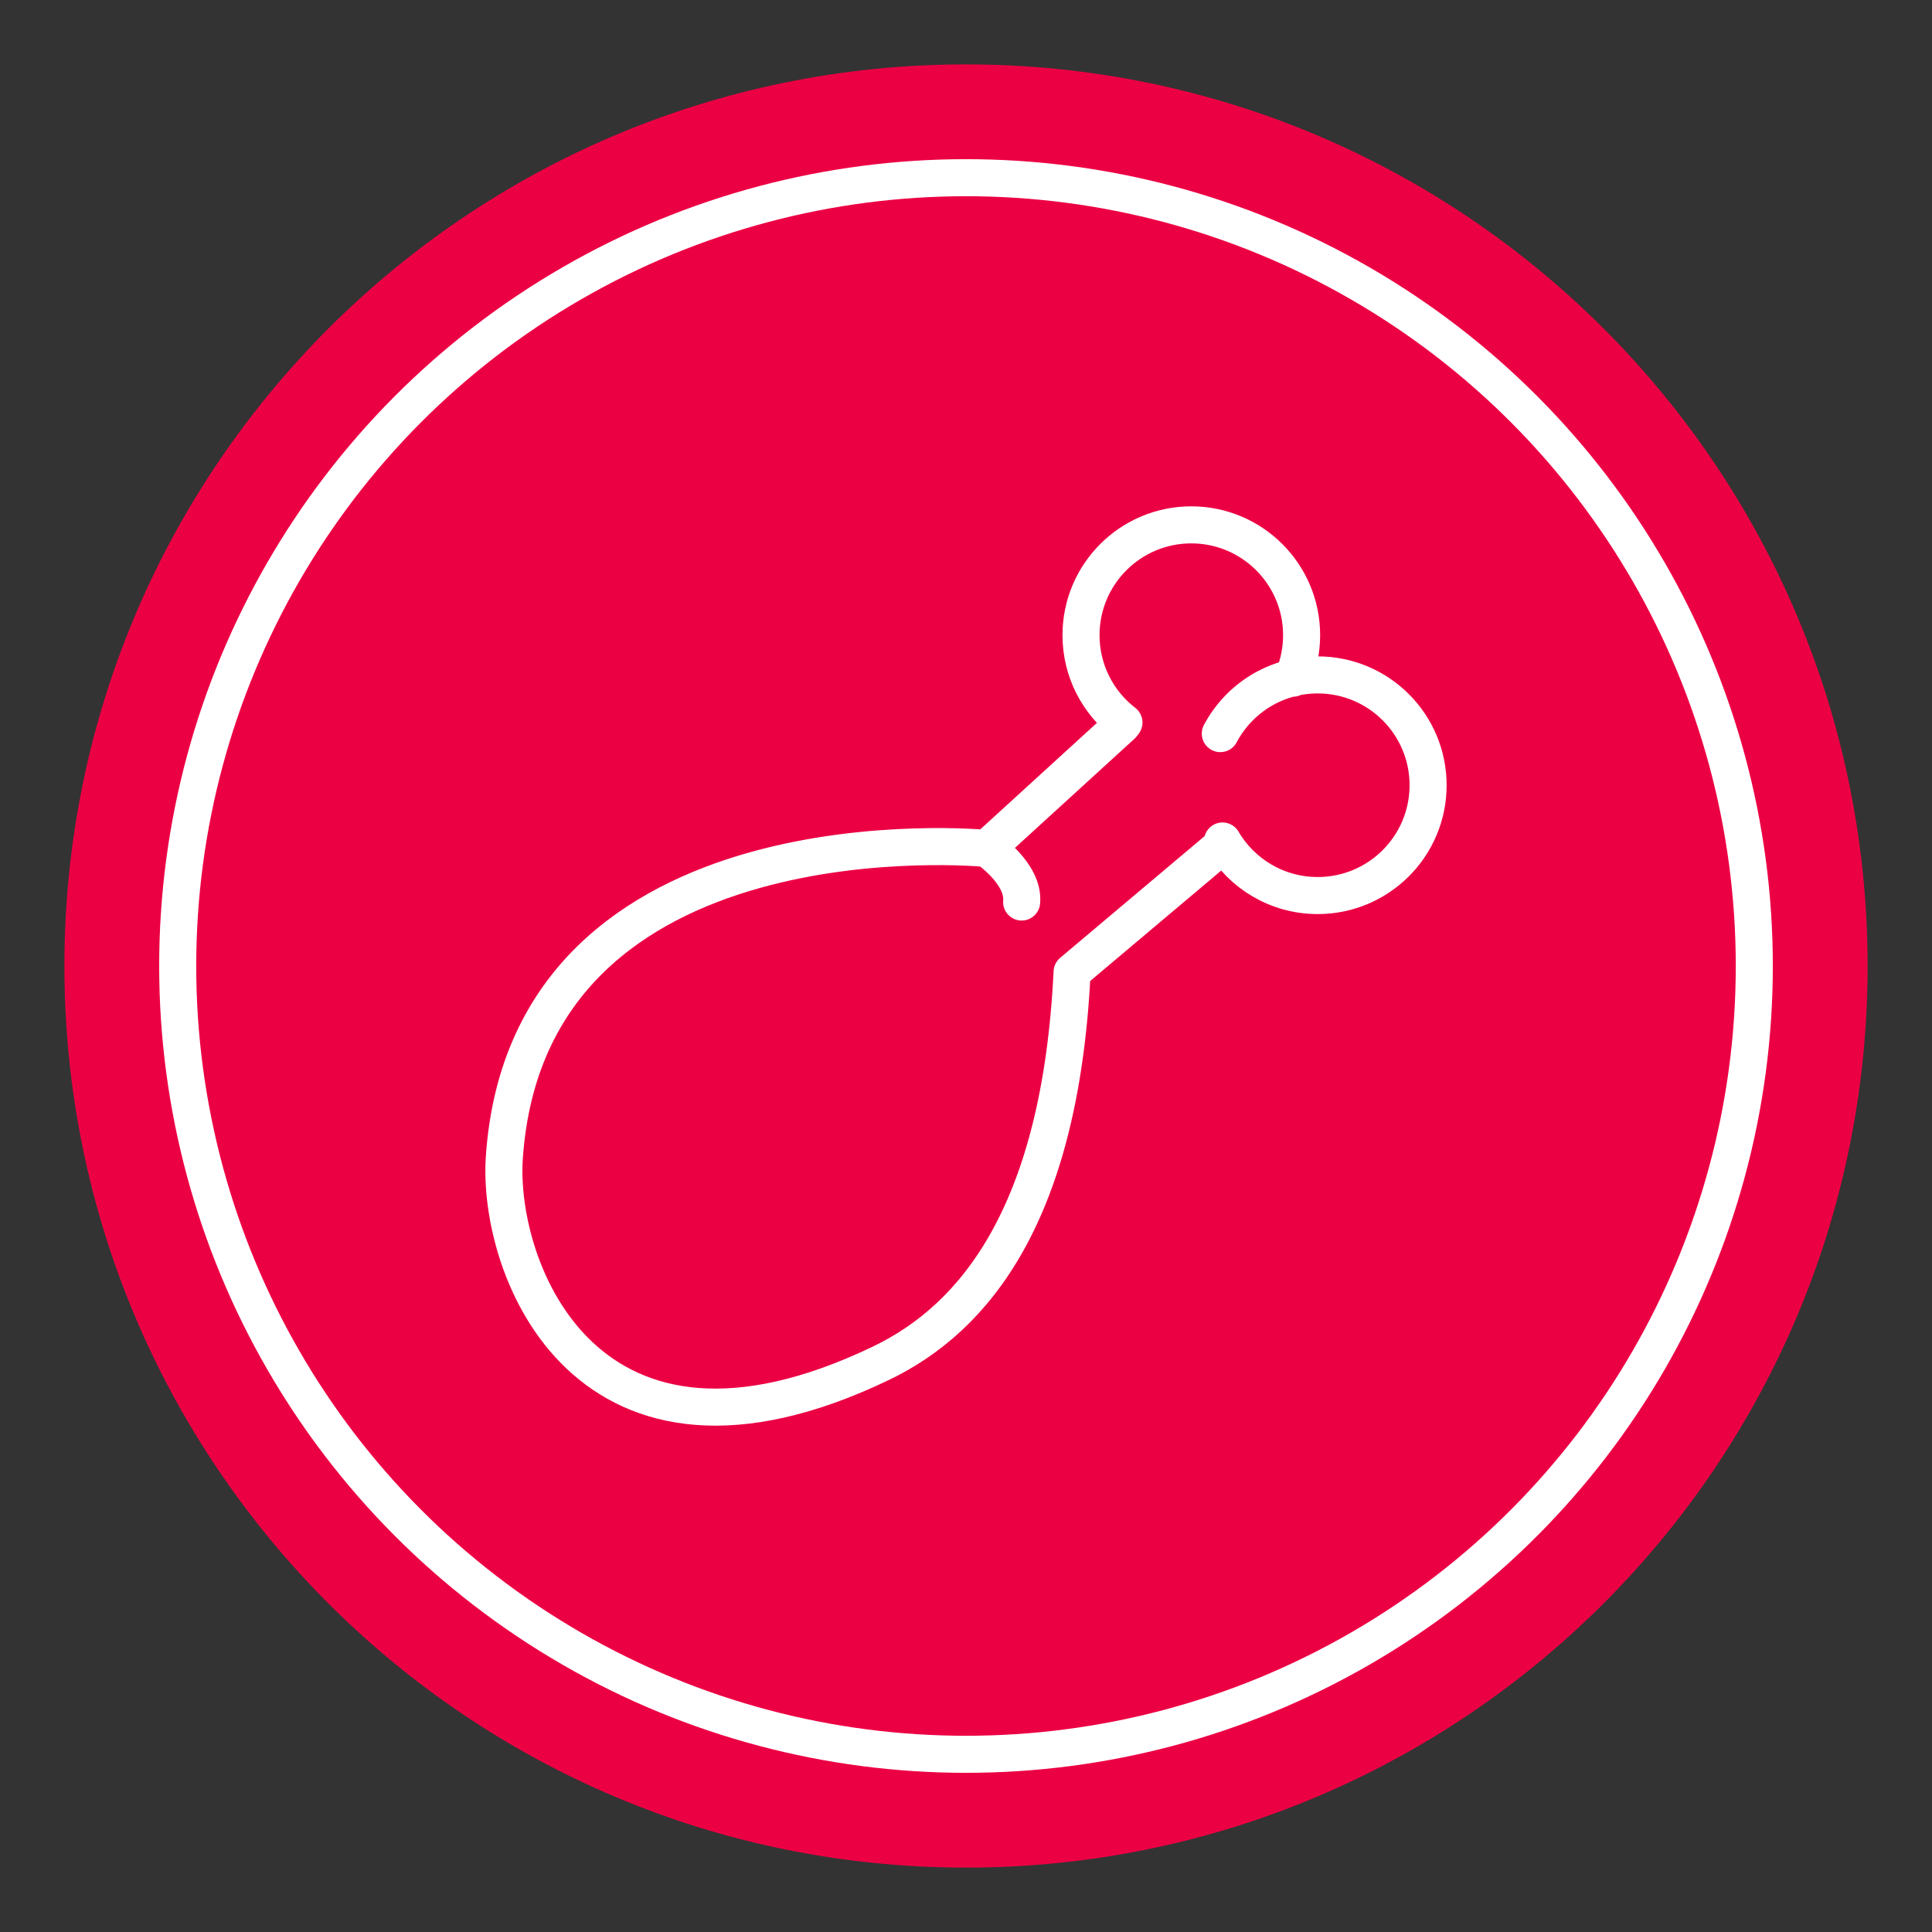 <?xml version="1.0" encoding="utf-8"?>
<!-- Generator: Adobe Illustrator 16.0.3, SVG Export Plug-In . SVG Version: 6.00 Build 0)  -->
<!DOCTYPE svg PUBLIC "-//W3C//DTD SVG 1.1//EN" "http://www.w3.org/Graphics/SVG/1.1/DTD/svg11.dtd">
<svg version="1.1" id="Layer_1" xmlns="http://www.w3.org/2000/svg" xmlns:xlink="http://www.w3.org/1999/xlink" x="0px" y="0px"
	 width="45px" height="45px" viewBox="0 0 45 45" style="enable-background:new 0 0 45 45;" xml:space="preserve">
<rect x="0" y="0" width="45" height="45" fill="#333333" stroke="none"/>
<style type="text/css">
<![CDATA[
	.st0{fill:none;stroke:#EC0044;stroke-miterlimit:10;}
	
		.st1{clip-path:url(#SVGID_6_);fill:none;stroke:#FFFFFF;stroke-width:0.863;stroke-linecap:round;stroke-linejoin:round;stroke-miterlimit:10;}
	.st2{clip-path:url(#SVGID_10_);fill:#EC0044;}
	.st3{fill:#EC0044;}
	
		.st4{clip-path:url(#SVGID_4_);fill:none;stroke:#FFFFFF;stroke-width:0.863;stroke-linecap:round;stroke-linejoin:round;stroke-miterlimit:10;}
	.st5{clip-path:url(#SVGID_2_);fill:#EC0044;}
	
		.st6{clip-path:url(#SVGID_2_);fill:none;stroke:#FFFFFF;stroke-width:0.863;stroke-linecap:round;stroke-linejoin:round;stroke-miterlimit:10;}
	.st7{fill:none;stroke:#3FBFBB;stroke-miterlimit:10;}
	.st8{opacity:0.3;clip-path:url(#SVGID_12_);}
	
		.st9{clip-path:url(#SVGID_6_);fill:none;stroke:#FFFFFF;stroke-width:0.789;stroke-linecap:round;stroke-linejoin:round;stroke-miterlimit:10;}
	.st10{clip-path:url(#SVGID_4_);fill:#EC0044;}
	.st11{opacity:0.5;}
	.st12{fill:#FFFFFF;}
	.st13{clip-path:url(#SVGID_6_);fill:#EC0044;}
	
		.st14{clip-path:url(#SVGID_10_);fill:none;stroke:#FFFFFF;stroke-width:0.863;stroke-linecap:round;stroke-linejoin:round;stroke-miterlimit:10;}
	.st15{clip-path:url(#SVGID_8_);fill:#EC0044;}
	
		.st16{clip-path:url(#SVGID_8_);fill:none;stroke:#FFFFFF;stroke-width:0.863;stroke-linecap:round;stroke-linejoin:round;stroke-miterlimit:10;}
]]>
</style>
<g>
	<defs>
		<rect id="SVGID_7_" x="1.5" y="1.5" width="42" height="42"/>
	</defs>
	<clipPath id="SVGID_2_">
		<use xlink:href="#SVGID_7_"  style="overflow:visible;"/>
	</clipPath>
	<path class="st5" d="M43.5,22.5c0,11.598-9.402,21-21,21s-21-9.402-21-21s9.402-21,21-21S43.5,10.902,43.5,22.5"/>
	<circle class="st6" cx="22.5" cy="22.5" r="18.361"/>
	<path class="st6" d="M30.115,15.796c0.129-0.308,0.202-0.646,0.202-1.002c0-1.418-1.152-2.569-2.57-2.569
		c-1.419,0-2.568,1.151-2.568,2.569c0,0.829,0.392,1.566,1,2.035l-0.042,0.056l-3.151,2.877c0,0,0.87,0.583,0.81,1.248
		 M22.985,19.762c0,0-10.671-1.049-11.238,7.195c-0.18,2.614,1.922,8.084,8.771,4.796c2.199-1.054,4.18-3.495,4.453-9.113
		l3.495-2.945l0.009-0.107c0.445,0.762,1.273,1.271,2.217,1.271c1.42,0,2.571-1.15,2.571-2.57c0-1.419-1.151-2.569-2.571-2.569
		c-0.983,0-1.838,0.554-2.269,1.367"/>
</g>
</svg>
